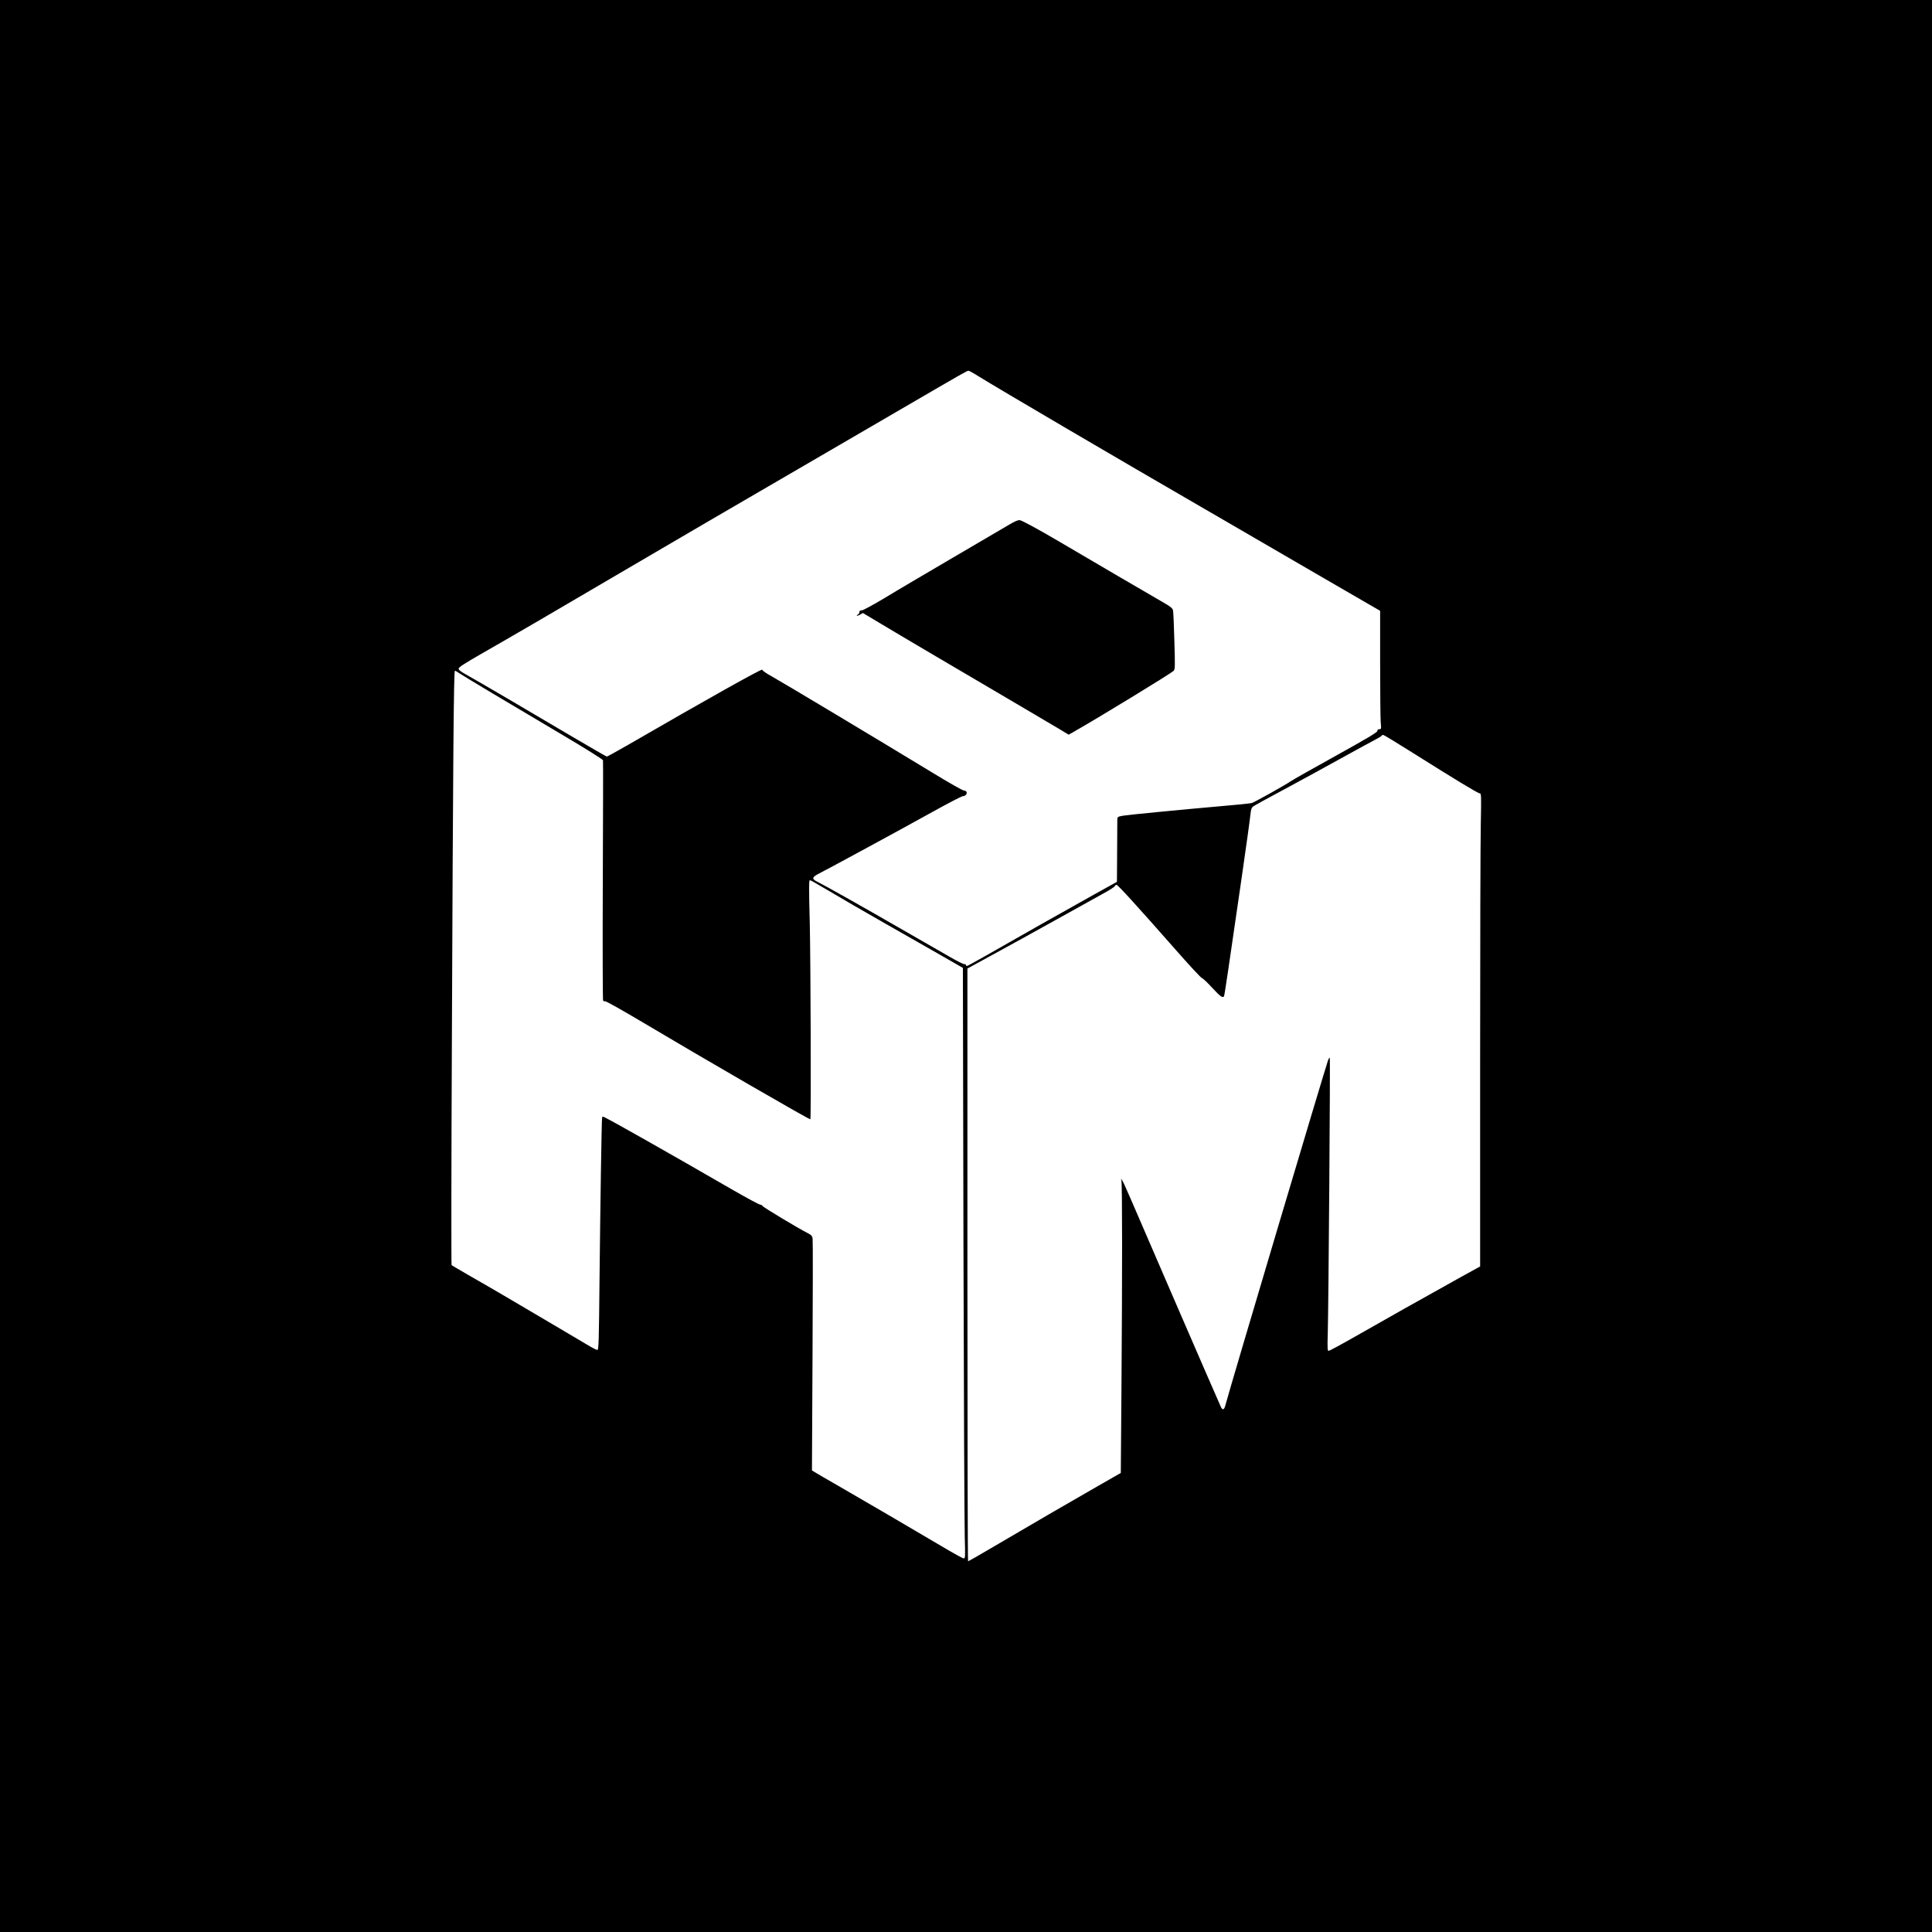 <?xml version="1.0" standalone="no"?>
<!DOCTYPE svg PUBLIC "-//W3C//DTD SVG 20010904//EN"
 "http://www.w3.org/TR/2001/REC-SVG-20010904/DTD/svg10.dtd">
<svg version="1.0" xmlns="http://www.w3.org/2000/svg"
 width="2048pt" height="2048pt" viewBox="0 0 2048 2048"
 preserveAspectRatio="xMidYMid meet">
<g transform="translate(0,2048) scale(0.1,-0.1)"
fill="#000000" stroke="none">
<path d="M0 10240 l0 -10240 10240 0 10240 0 0 10240 0 10240 -10240 0 -10240
0 0 -10240z m10373 6251 c199 -124 1473 -872 2417 -1418 399 -231 916 -532
1150 -668 234 -135 485 -281 557 -323 l133 -77 0 -551 c0 -303 3 -585 6 -627
7 -74 6 -77 -15 -77 -14 0 -21 -6 -21 -19 0 -14 -106 -77 -437 -261 -241 -133
-456 -255 -478 -270 -57 -40 -385 -223 -415 -232 -14 -5 -182 -22 -375 -38
-365 -32 -925 -86 -985 -96 -60 -10 -65 -13 -66 -41 0 -16 -1 -170 -2 -344
l-2 -317 -247 -137 c-282 -157 -842 -473 -1136 -642 -109 -62 -202 -113 -208
-113 -5 0 -9 5 -9 10 0 6 -9 10 -19 10 -11 0 -77 33 -148 74 -70 40 -292 168
-493 283 -416 240 -842 480 -912 514 -68 33 -64 51 25 95 100 51 851 458 1202
653 160 89 300 161 311 161 26 0 48 24 40 45 -3 8 -16 15 -28 15 -13 0 -165
86 -338 192 -579 352 -1584 954 -1692 1014 -67 37 -107 65 -108 75 0 15 -579
-309 -1431 -802 -114 -65 -211 -119 -216 -119 -6 0 -178 100 -384 221 -434
257 -975 574 -1102 645 -68 38 -87 53 -85 68 2 14 71 58 238 154 288 164 827
478 1425 830 248 146 680 399 960 562 959 558 1370 797 2010 1170 723 421 755
440 772 440 6 0 54 -26 106 -59z m-5500 -3150 c49 -33 515 -312 1104 -660 228
-135 413 -251 415 -260 2 -9 1 -583 -2 -1276 -3 -693 -1 -1265 3 -1272 5 -6
15 -9 22 -7 7 3 170 -88 362 -202 687 -409 1804 -1055 1813 -1049 9 5 3 1676
-6 2075 -10 373 -9 460 1 460 6 0 98 -52 204 -115 106 -64 372 -218 590 -342
218 -124 493 -281 612 -349 l216 -124 6 -2913 c4 -1601 10 -3010 14 -3129 6
-203 5 -218 -11 -218 -10 0 -115 58 -234 129 -329 194 -767 451 -1062 621
-146 84 -276 159 -289 168 l-24 15 6 1211 c4 667 4 1228 1 1247 -5 28 -14 38
-53 58 -103 52 -473 275 -478 287 -3 8 -14 14 -24 14 -11 0 -137 68 -282 151
-719 415 -1237 708 -1362 772 -29 14 -30 14 -33 -7 -5 -35 -19 -944 -27 -1723
-6 -632 -9 -733 -22 -733 -8 0 -40 15 -71 33 -31 19 -205 122 -387 229 -411
243 -690 407 -910 532 -93 54 -173 101 -178 105 -4 4 -3 1071 3 2372 12 3001
20 3929 32 3929 5 0 28 -13 51 -29z m10091 -834 c461 -290 703 -437 722 -437
16 0 17 -21 11 -322 -4 -178 -7 -1306 -7 -2508 l0 -2185 -198 -109 c-362 -201
-854 -478 -1125 -633 -147 -84 -275 -153 -283 -153 -12 0 -14 26 -9 188 8 296
28 2913 21 2919 -3 3 -10 -7 -17 -23 -28 -75 -1034 -3452 -1091 -3666 -12 -45
-30 -49 -47 -10 -14 29 -315 722 -451 1037 -578 1339 -571 1323 -593 1360 -15
26 -17 26 -10 5 10 -31 10 -1004 1 -2204 l-7 -900 -243 -139 c-297 -170 -721
-416 -1091 -634 -152 -90 -280 -163 -285 -163 -4 0 -7 1414 -7 3141 l0 3142
265 145 c146 79 452 248 680 375 228 127 459 255 513 285 54 30 101 60 104 68
3 8 11 14 19 14 14 0 212 -217 624 -685 145 -165 271 -301 281 -303 9 -2 59
-48 109 -103 87 -94 111 -111 125 -90 6 11 48 294 185 1241 49 338 92 647 95
685 6 55 12 73 29 86 12 9 154 88 316 174 162 87 437 237 610 333 173 96 341
187 372 203 31 16 59 33 63 39 3 5 11 10 17 10 6 0 142 -82 302 -183z"/>
<path d="M10690 14914 c-52 -31 -320 -188 -595 -349 -275 -161 -598 -351 -717
-424 -126 -75 -229 -131 -243 -131 -18 0 -25 -5 -25 -19 0 -10 -7 -22 -16 -25
-9 -4 -14 -9 -11 -12 3 -3 19 2 35 11 l29 17 174 -104 c187 -113 841 -498
1454 -858 209 -123 419 -247 466 -275 l87 -53 53 30 c246 139 1031 618 1060
647 15 14 16 45 8 311 -4 162 -11 309 -14 326 -5 28 -20 40 -133 105 -119 68
-731 426 -1067 624 -230 135 -397 226 -425 231 -18 3 -52 -12 -120 -52z"/>
</g>
</svg>
